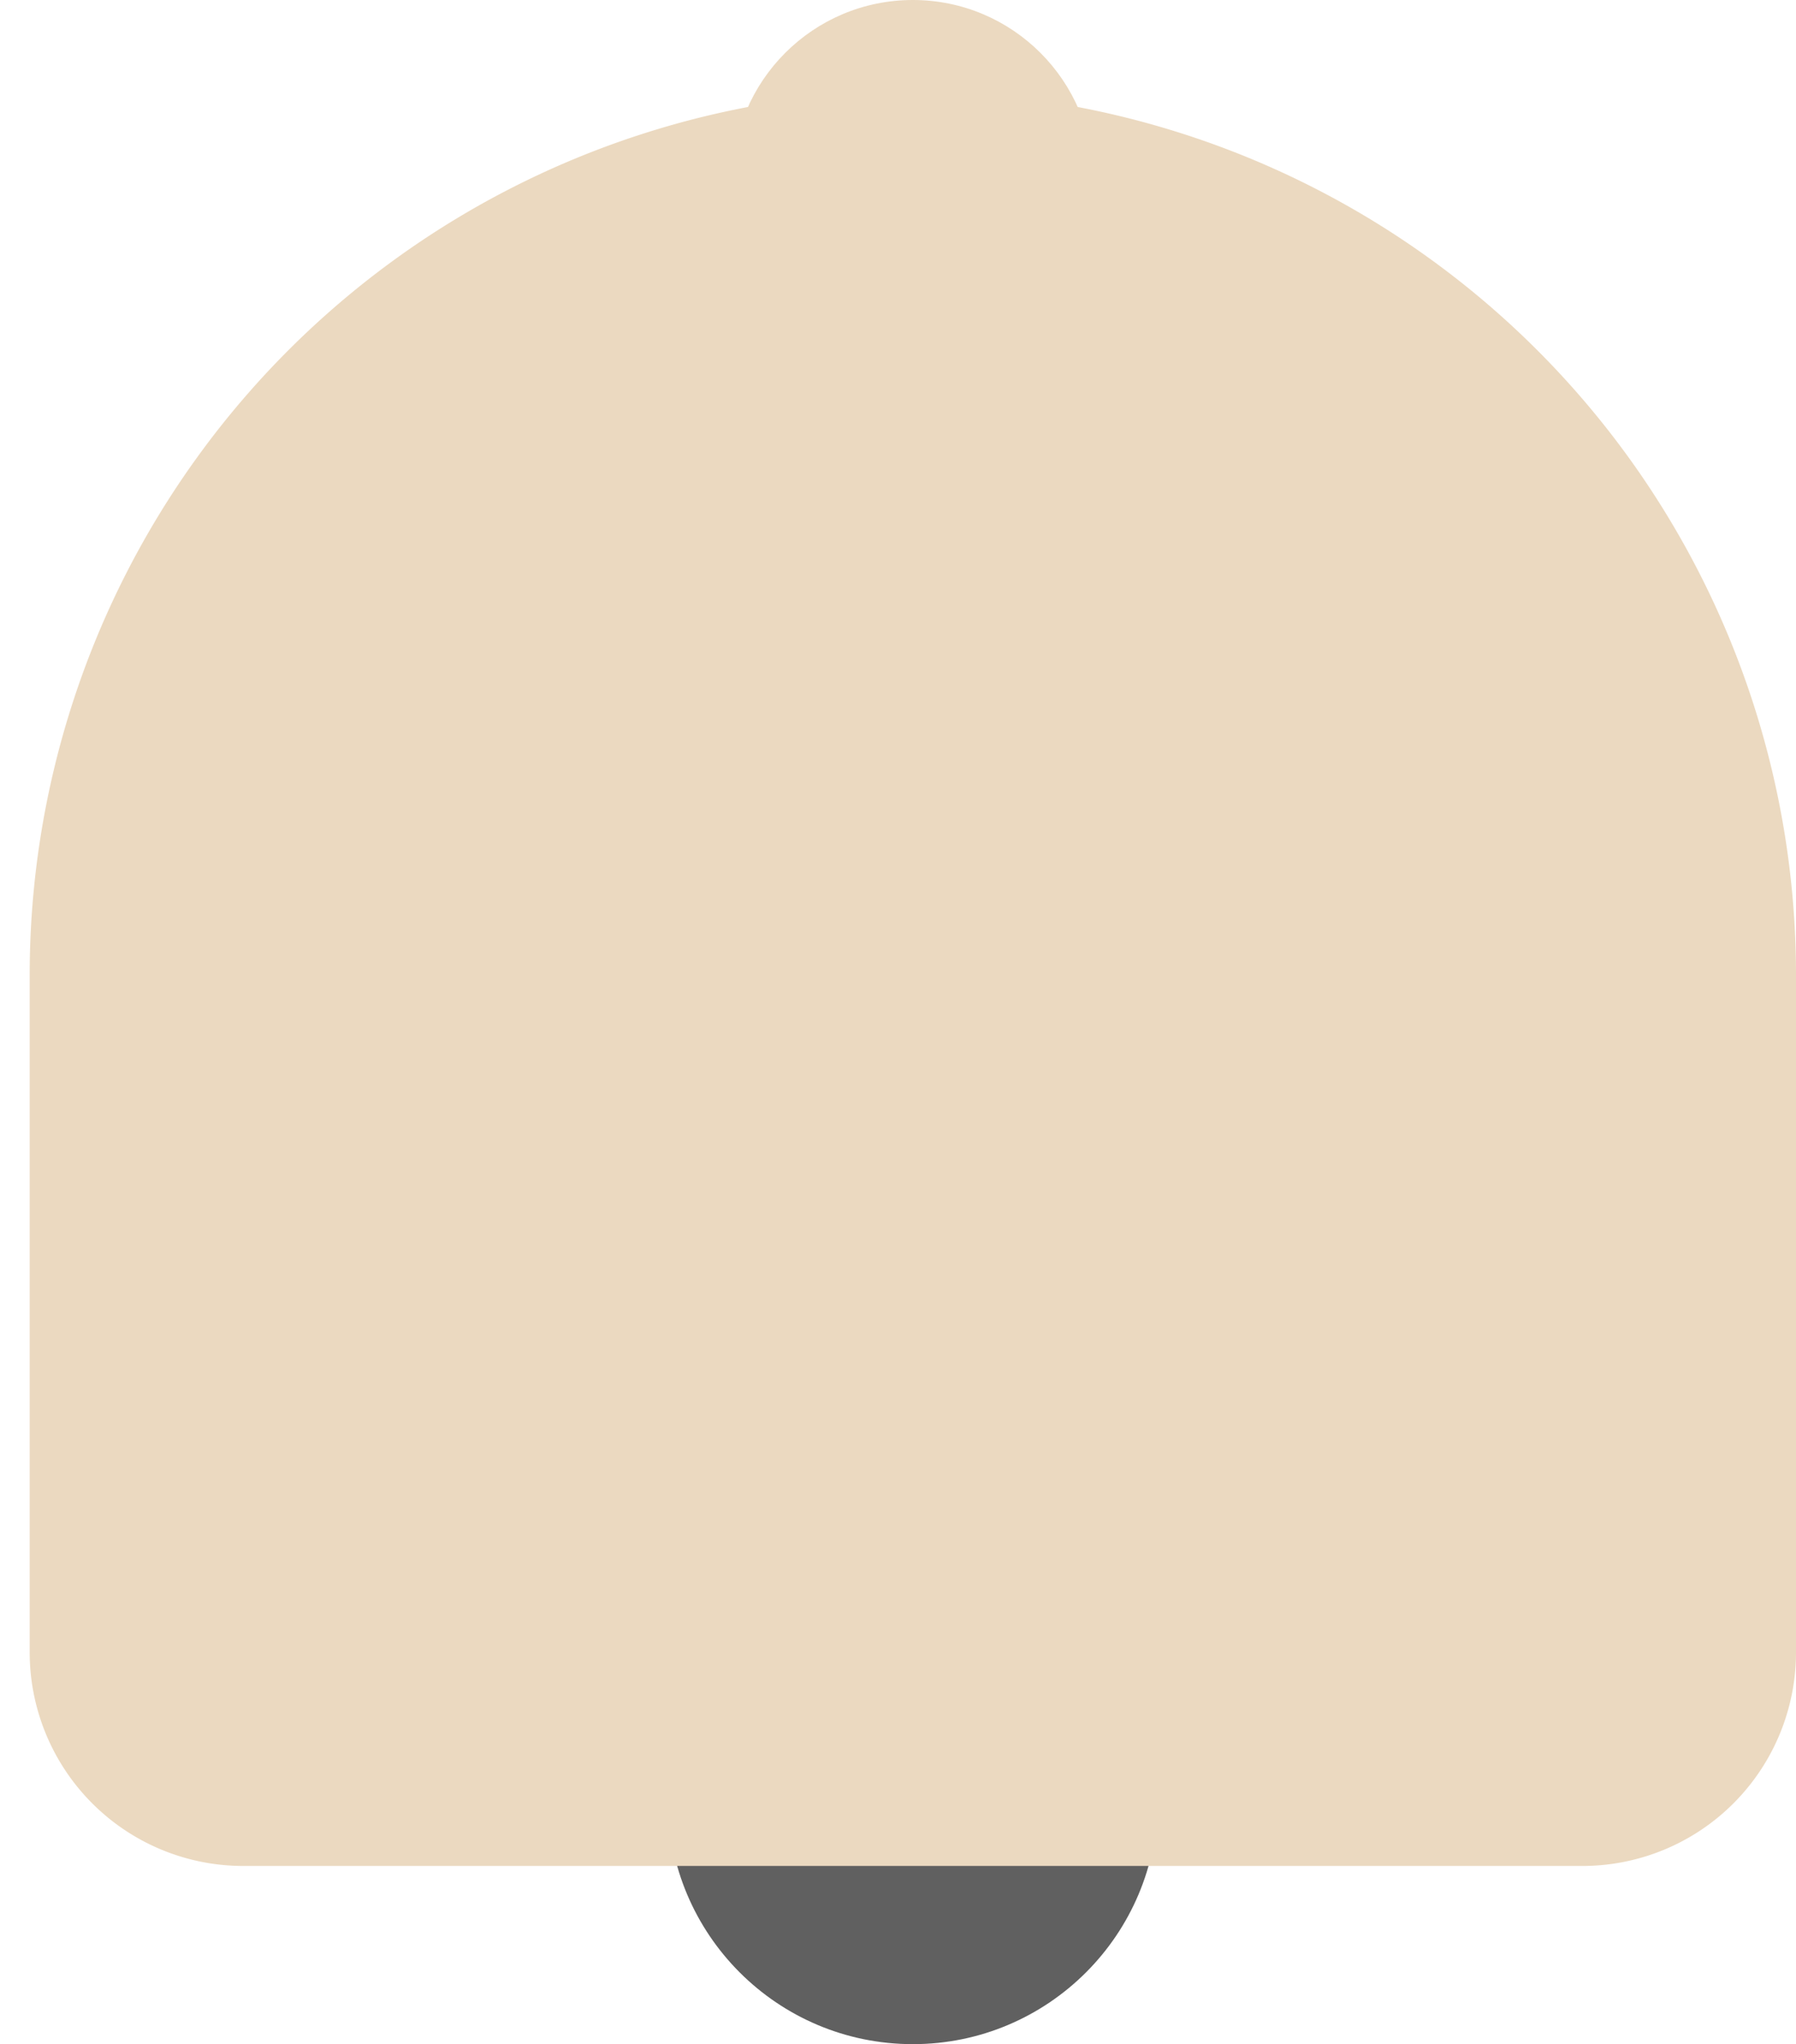 <svg xmlns="http://www.w3.org/2000/svg" viewBox="0 0 121 137.66"><defs><style>.cls-1{fill:#606060;}.cls-2{fill:#ebd9c0;}</style></defs><title>bel</title><g id="Layer_2" data-name="Layer 2"><g id="Layer_2-2" data-name="Layer 2"><circle class="cls-1" cx="61.5" cy="121.16" r="16.5"/><circle class="cls-2" cx="61.5" cy="12.16" r="12.16"/><path class="cls-2" d="M121,67.16v44.11a14.39,14.39,0,0,1-14.39,14.39H16.39A14.39,14.39,0,0,1,2,111.27V67.16c0-.5,0-1,0-1.5a59.5,59.5,0,0,1,119,0C121,66.16,121,66.66,121,67.16Z"/><path class="cls-2" d="M0,95.66H0c0,.5,0,1,0,1.5Z"/><path class="cls-2" d="M119,95.66v1.5c0-.5,0-1,0-1.5Z"/></g></g></svg>